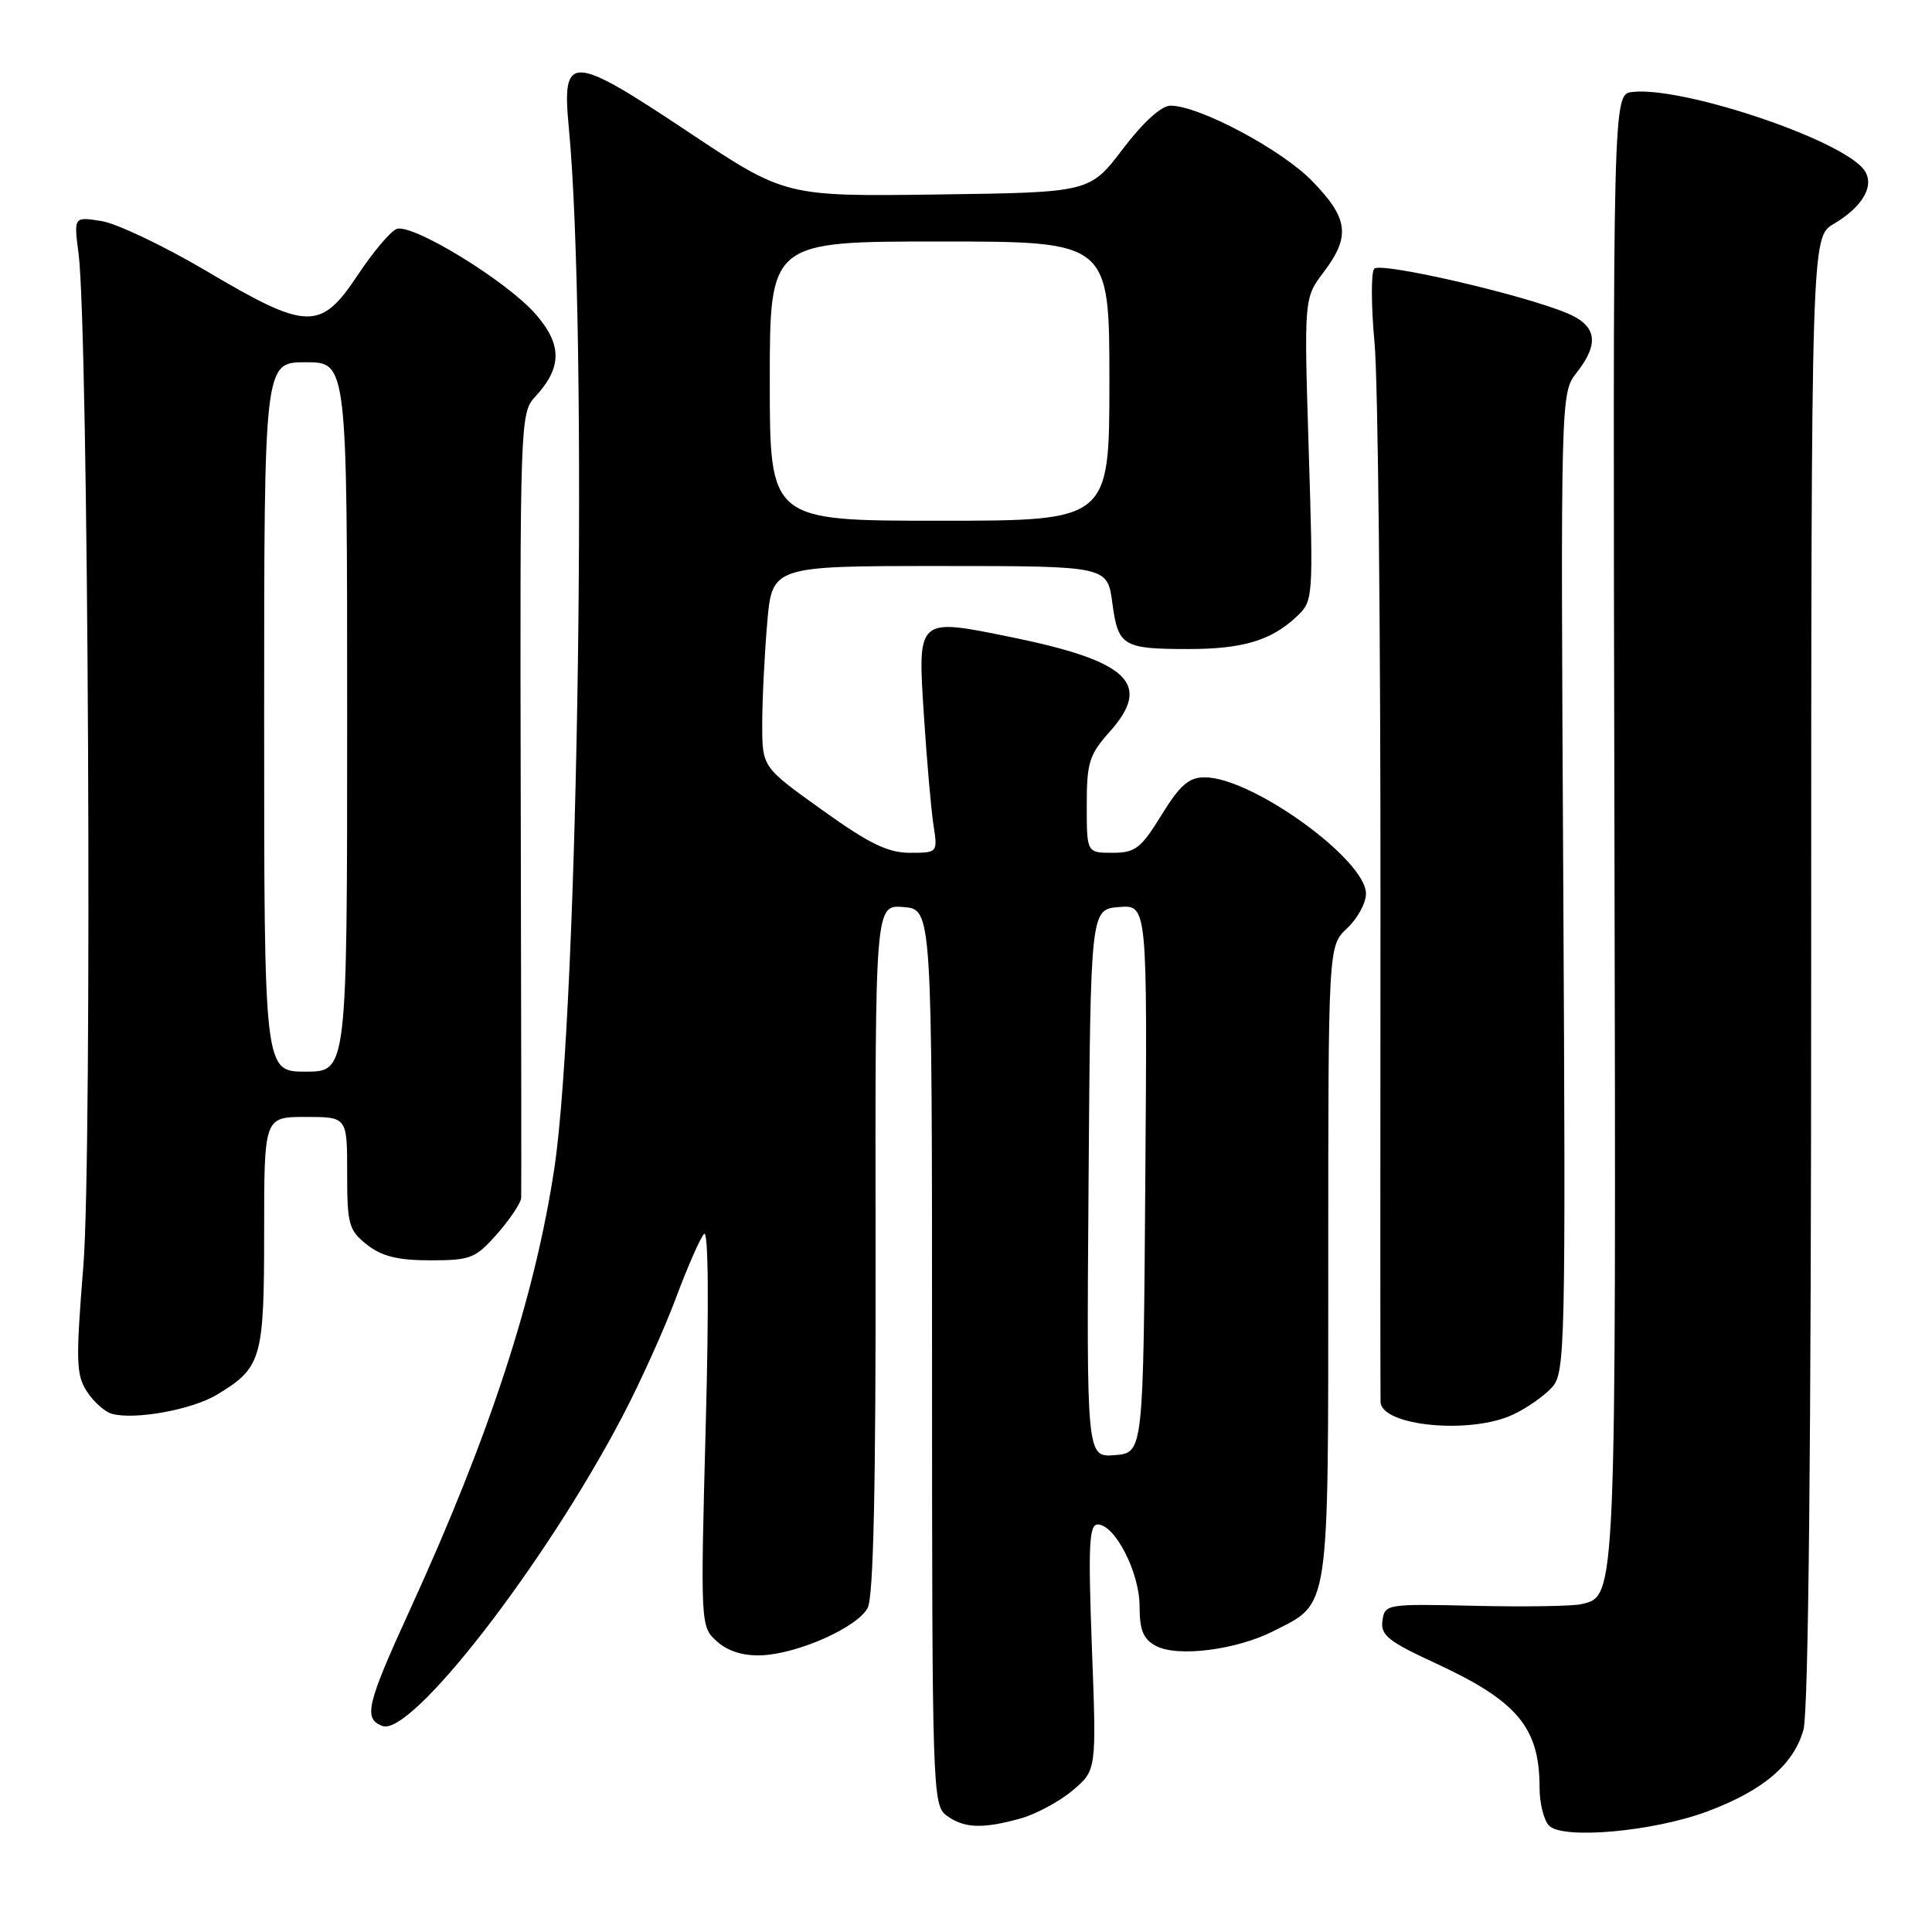 <?xml version="1.0" encoding="UTF-8" standalone="no"?>
<!DOCTYPE svg PUBLIC "-//W3C//DTD SVG 1.1//EN" "http://www.w3.org/Graphics/SVG/1.1/DTD/svg11.dtd" >
<svg xmlns="http://www.w3.org/2000/svg" xmlns:xlink="http://www.w3.org/1999/xlink" version="1.1" viewBox="0 0 256 256">
 <g >
 <path fill="currentColor"
d=" M 226.27 240.01 C 233.67 237.23 237.68 233.81 238.97 229.19 C 239.63 226.79 239.99 191.57 239.99 128.47 C 240.00 31.43 240.00 31.43 242.99 29.66 C 246.98 27.31 248.55 24.36 246.88 22.36 C 243.51 18.30 222.76 11.41 216.27 12.19 C 213.71 12.50 213.71 12.50 213.92 109.56 C 214.14 212.28 214.18 211.44 209.58 212.55 C 208.44 212.83 202.10 212.93 195.50 212.78 C 183.73 212.51 183.49 212.54 183.18 214.74 C 182.91 216.66 183.94 217.49 190.18 220.37 C 201.06 225.39 204.00 228.90 204.00 236.87 C 204.00 238.92 204.56 241.19 205.25 241.90 C 207.06 243.78 219.13 242.69 226.27 240.01 Z  M 135.22 240.96 C 137.26 240.39 140.37 238.72 142.12 237.25 C 145.30 234.57 145.30 234.57 144.68 218.29 C 144.18 204.80 144.31 202.00 145.45 202.00 C 147.74 202.00 151.00 208.37 151.00 212.83 C 151.00 216.01 151.49 217.19 153.16 218.09 C 156.03 219.62 163.84 218.63 168.78 216.11 C 176.26 212.30 176.00 214.07 176.00 167.21 C 176.00 125.35 176.00 125.35 178.50 123.00 C 179.88 121.71 181.00 119.65 181.00 118.42 C 181.00 113.90 165.89 103.00 159.63 103.00 C 157.53 103.00 156.35 104.03 153.90 108.00 C 151.18 112.42 150.43 113.00 147.41 113.00 C 144.00 113.00 144.00 113.00 144.00 106.68 C 144.00 101.05 144.33 99.99 147.04 96.96 C 152.72 90.60 149.58 87.60 133.92 84.41 C 121.49 81.88 121.58 81.79 122.42 94.77 C 122.80 100.67 123.37 107.19 123.68 109.25 C 124.26 113.00 124.26 113.00 120.55 113.00 C 117.65 113.00 115.14 111.78 108.93 107.32 C 101.00 101.65 101.00 101.65 101.00 95.98 C 101.00 92.86 101.29 86.86 101.65 82.65 C 102.29 75.00 102.29 75.00 124.52 75.00 C 146.74 75.00 146.74 75.00 147.39 79.90 C 148.15 85.62 148.78 86.00 157.52 86.00 C 164.64 86.00 168.43 84.87 171.77 81.74 C 174.02 79.63 174.03 79.50 173.41 59.56 C 172.79 39.50 172.79 39.50 175.39 36.06 C 178.98 31.32 178.68 28.94 173.89 24.01 C 169.83 19.82 158.89 14.00 155.09 14.00 C 153.89 14.00 151.46 16.21 148.77 19.75 C 144.40 25.50 144.40 25.50 124.23 25.77 C 104.05 26.04 104.05 26.04 91.20 17.48 C 75.60 7.09 74.43 7.05 75.37 16.91 C 77.92 43.68 76.67 133.46 73.45 154.82 C 70.88 171.85 64.87 190.24 54.38 213.17 C 48.56 225.89 48.12 227.73 50.67 228.70 C 54.48 230.16 72.23 207.25 82.49 187.65 C 84.84 183.17 88.02 176.12 89.56 172.00 C 91.10 167.88 92.78 164.05 93.29 163.50 C 93.86 162.88 93.95 172.70 93.51 189.01 C 92.81 215.41 92.82 215.52 94.99 217.49 C 96.40 218.77 98.45 219.42 100.83 219.34 C 105.67 219.17 113.58 215.66 114.97 213.06 C 115.74 211.62 116.06 196.98 116.02 165.43 C 115.96 119.88 115.96 119.88 119.73 120.19 C 123.50 120.50 123.50 120.50 123.50 179.83 C 123.50 237.40 123.56 239.20 125.44 240.58 C 127.74 242.26 130.18 242.36 135.22 240.96 Z  M 200.51 187.43 C 202.33 186.57 204.64 184.95 205.65 183.83 C 207.40 181.91 207.47 178.70 207.14 116.94 C 206.79 52.27 206.80 52.07 208.90 49.40 C 211.97 45.50 211.59 43.14 207.63 41.49 C 201.67 39.00 182.91 34.68 182.09 35.61 C 181.66 36.10 181.68 40.55 182.14 45.50 C 182.59 50.45 182.94 83.75 182.92 119.50 C 182.89 155.25 182.90 185.08 182.93 185.78 C 183.10 188.98 194.90 190.09 200.51 187.43 Z  M 28.75 184.80 C 34.67 181.23 35.00 180.08 35.00 163.28 C 35.00 148.00 35.00 148.00 40.50 148.00 C 46.00 148.00 46.00 148.00 46.00 155.43 C 46.00 162.26 46.21 163.02 48.63 164.93 C 50.61 166.48 52.72 167.00 57.03 167.00 C 62.37 167.00 63.02 166.74 65.90 163.47 C 67.60 161.52 69.03 159.38 69.06 158.72 C 69.09 158.05 69.07 134.38 69.00 106.12 C 68.89 56.20 68.94 54.69 70.87 52.62 C 74.50 48.73 74.52 45.66 70.94 41.59 C 67.07 37.18 54.60 29.56 52.55 30.34 C 51.74 30.65 49.43 33.40 47.40 36.45 C 42.48 43.86 40.71 43.82 27.42 35.95 C 21.80 32.63 15.53 29.64 13.49 29.30 C 9.77 28.70 9.77 28.70 10.41 33.60 C 11.72 43.60 12.24 152.97 11.05 167.67 C 10.03 180.39 10.08 182.19 11.53 184.40 C 12.42 185.77 13.91 187.09 14.83 187.34 C 17.89 188.17 25.46 186.79 28.75 184.80 Z  M 144.24 156.81 C 144.50 120.50 144.50 120.50 148.26 120.19 C 152.03 119.88 152.03 119.88 151.76 156.19 C 151.50 192.50 151.50 192.50 147.74 192.81 C 143.97 193.12 143.97 193.12 144.24 156.81 Z  M 102.00 50.50 C 102.00 32.00 102.00 32.00 124.50 32.00 C 147.00 32.00 147.00 32.00 147.00 50.50 C 147.00 69.00 147.00 69.00 124.50 69.00 C 102.00 69.00 102.00 69.00 102.00 50.50 Z  M 35.00 95.00 C 35.00 48.00 35.00 48.00 40.50 48.00 C 46.00 48.00 46.00 48.00 46.00 95.00 C 46.00 142.00 46.00 142.00 40.50 142.00 C 35.00 142.00 35.00 142.00 35.00 95.00 Z "/>
</g>
</svg>